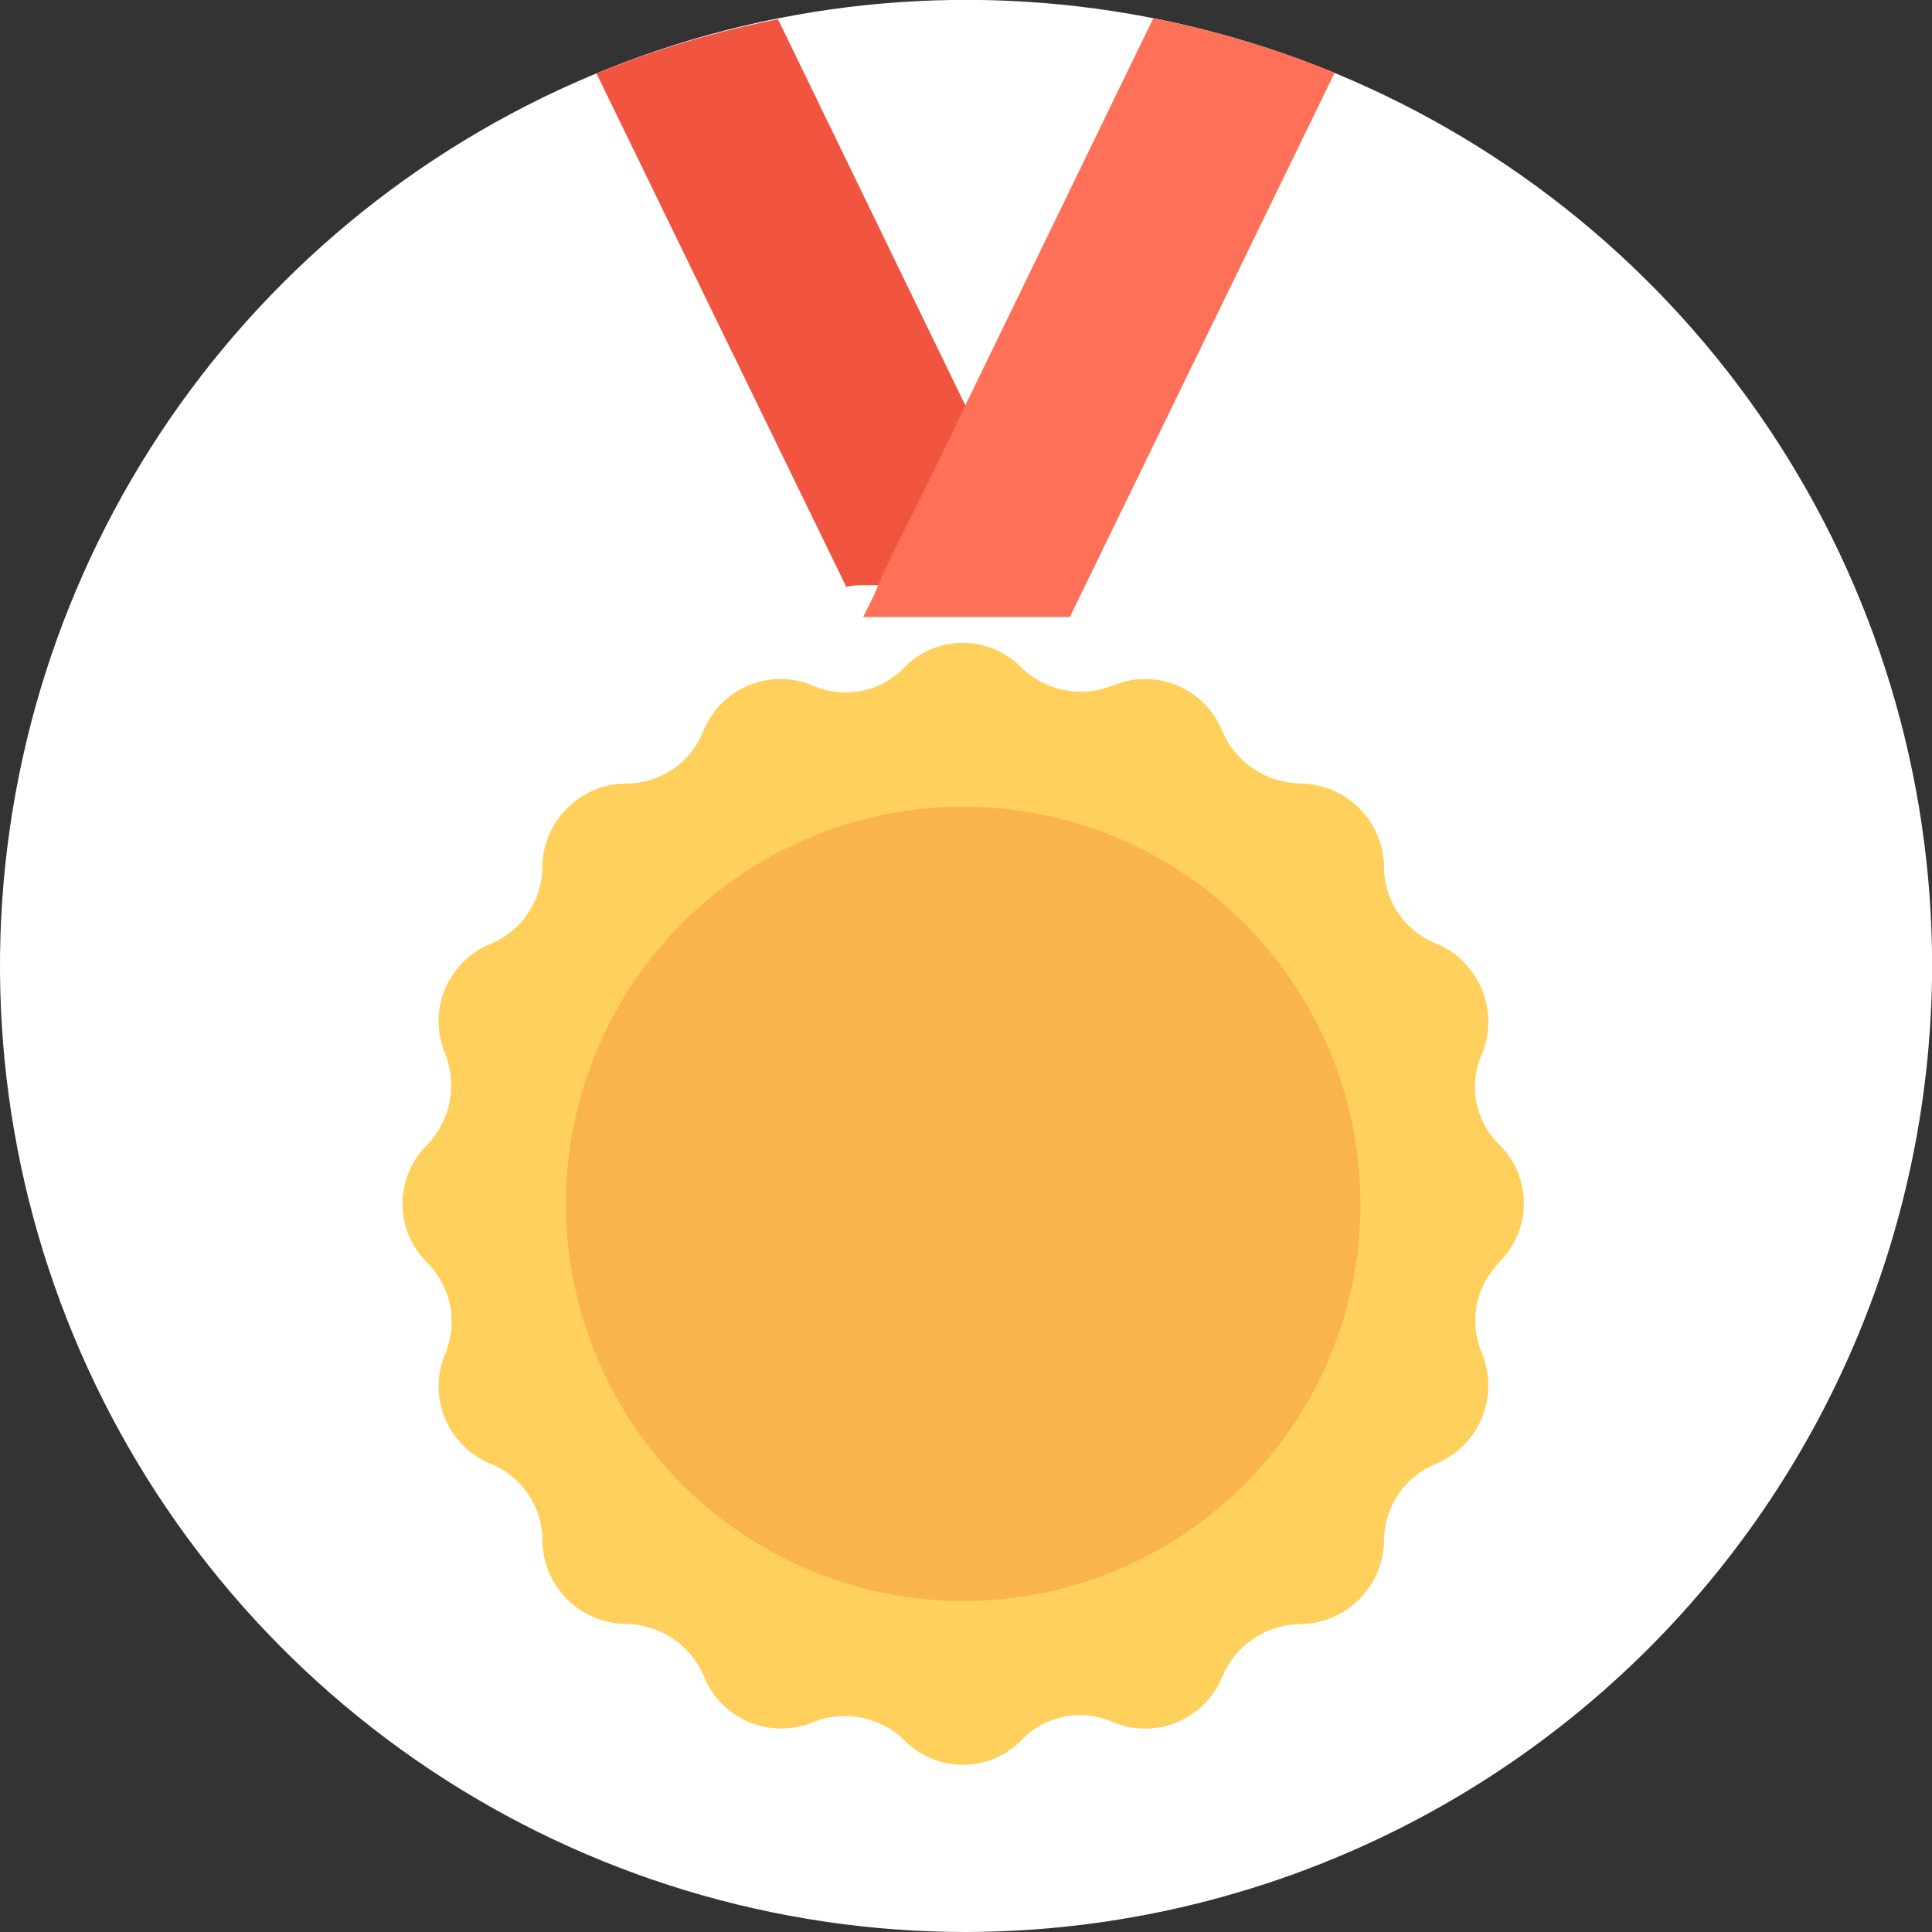 <svg width="48" height="48" viewBox="0 0 48 48" fill="none" xmlns="http://www.w3.org/2000/svg">
<rect x="0" y="0" width="48" height="48" fill="#333333" stroke="none"/>
<g clip-path="url(#clip0_264_784)">
<path fill-rule="evenodd" clip-rule="evenodd" d="M48.003 24.002C48.004 19.254 46.596 14.614 43.959 10.666C41.322 6.719 37.574 3.642 33.189 1.825C28.803 0.008 23.977 -0.468 19.321 0.458C14.665 1.384 10.388 3.669 7.031 7.026C3.674 10.382 1.388 14.659 0.461 19.315C-0.465 23.971 0.01 28.797 1.827 33.183C3.643 37.569 6.72 41.317 10.667 43.955C14.614 46.592 19.254 48 24.002 48C30.362 47.986 36.459 45.454 40.957 40.956C45.455 36.459 47.989 30.362 48.003 24.002Z" fill="white"/>
<path fill-rule="evenodd" clip-rule="evenodd" d="M26.524 15.328H21.389L14.819 1.825C16.275 1.23 17.786 0.779 19.329 0.478L23.986 10.078L24.287 10.697L24.567 11.299L25.971 14.188L26.253 14.789L26.524 15.328Z" fill="#F1543F"/>
<path fill-rule="evenodd" clip-rule="evenodd" d="M26.657 20.183H21.332C21.248 20.186 21.166 20.16 21.1 20.109C21.034 20.058 20.987 19.985 20.968 19.904L19.901 16.533C19.829 16.301 19.814 16.054 19.858 15.815C19.902 15.576 20.003 15.351 20.153 15.159C20.296 14.966 20.483 14.81 20.697 14.702C20.912 14.594 21.149 14.539 21.389 14.54H26.611C26.855 14.539 27.096 14.594 27.316 14.701C27.535 14.809 27.726 14.966 27.874 15.159C28.025 15.35 28.125 15.577 28.164 15.817C28.203 16.058 28.18 16.304 28.097 16.533L27.087 19.904C27.049 19.984 26.989 20.053 26.915 20.102C26.841 20.151 26.755 20.18 26.666 20.183H26.657ZM21.576 19.398H26.386L27.312 16.311C27.358 16.199 27.372 16.077 27.352 15.958C27.332 15.839 27.28 15.728 27.201 15.637C27.131 15.539 27.038 15.459 26.93 15.407C26.822 15.354 26.702 15.33 26.581 15.337H21.389C21.273 15.341 21.16 15.37 21.056 15.422C20.952 15.474 20.861 15.547 20.788 15.637C20.714 15.731 20.665 15.842 20.645 15.959C20.625 16.077 20.635 16.198 20.674 16.311L21.576 19.398Z" fill="white"/>
<path fill-rule="evenodd" clip-rule="evenodd" d="M37.248 31.356C37.442 31.165 37.596 30.938 37.701 30.687C37.806 30.437 37.86 30.168 37.86 29.896C37.86 29.624 37.806 29.355 37.701 29.105C37.596 28.854 37.442 28.627 37.248 28.436C36.953 28.147 36.754 27.773 36.678 27.366C36.603 26.959 36.655 26.539 36.828 26.163C37.032 25.649 37.026 25.075 36.811 24.565C36.595 24.055 36.188 23.651 35.676 23.439C35.294 23.288 34.967 23.024 34.737 22.684C34.507 22.343 34.384 21.941 34.386 21.53C34.376 20.983 34.154 20.462 33.766 20.076C33.378 19.691 32.855 19.471 32.309 19.465C31.896 19.459 31.493 19.335 31.15 19.106C30.806 18.877 30.536 18.554 30.372 18.175C30.271 17.921 30.121 17.689 29.93 17.494C29.739 17.298 29.511 17.143 29.259 17.035C29.008 16.928 28.738 16.872 28.464 16.87C28.191 16.868 27.92 16.92 27.666 17.023C27.288 17.181 26.871 17.225 26.468 17.15C26.064 17.075 25.691 16.885 25.394 16.602C25.203 16.403 24.975 16.244 24.722 16.136C24.468 16.027 24.196 15.971 23.92 15.971C23.645 15.971 23.372 16.027 23.119 16.136C22.866 16.244 22.637 16.403 22.447 16.602C22.157 16.897 21.784 17.096 21.377 17.171C20.97 17.247 20.55 17.195 20.174 17.023C19.921 16.92 19.65 16.868 19.377 16.87C19.103 16.872 18.833 16.928 18.581 17.035C18.33 17.143 18.102 17.298 17.911 17.494C17.72 17.689 17.569 17.921 17.468 18.175C17.316 18.558 17.051 18.886 16.709 19.116C16.366 19.346 15.963 19.468 15.55 19.465C15.001 19.472 14.477 19.693 14.089 20.081C13.701 20.469 13.479 20.993 13.473 21.542C13.471 21.952 13.347 22.353 13.117 22.693C12.888 23.032 12.562 23.297 12.183 23.451C11.929 23.555 11.699 23.709 11.505 23.902C11.311 24.096 11.157 24.326 11.053 24.579C10.948 24.832 10.895 25.104 10.896 25.378C10.897 25.652 10.952 25.923 11.058 26.175C11.21 26.557 11.248 26.975 11.169 27.378C11.089 27.781 10.895 28.152 10.61 28.448C10.416 28.639 10.263 28.866 10.158 29.117C10.053 29.367 9.999 29.636 9.999 29.908C9.999 30.18 10.053 30.449 10.158 30.699C10.263 30.95 10.416 31.177 10.61 31.368C10.903 31.659 11.102 32.03 11.182 32.435C11.262 32.841 11.219 33.26 11.058 33.641C10.952 33.893 10.898 34.164 10.897 34.438C10.896 34.712 10.949 34.983 11.054 35.236C11.158 35.49 11.312 35.72 11.506 35.913C11.699 36.107 11.93 36.26 12.183 36.364C12.565 36.515 12.892 36.778 13.122 37.118C13.352 37.458 13.475 37.86 13.473 38.271C13.479 38.819 13.701 39.344 14.089 39.732C14.477 40.12 15.001 40.341 15.55 40.348C15.964 40.352 16.367 40.476 16.711 40.706C17.055 40.935 17.325 41.26 17.486 41.641C17.587 41.895 17.737 42.127 17.928 42.322C18.119 42.518 18.348 42.674 18.599 42.781C18.851 42.888 19.121 42.943 19.395 42.945C19.668 42.946 19.939 42.894 20.192 42.79C20.569 42.637 20.983 42.596 21.382 42.672C21.782 42.747 22.152 42.936 22.447 43.217C22.637 43.416 22.866 43.575 23.119 43.683C23.372 43.791 23.645 43.847 23.92 43.847C24.196 43.847 24.468 43.791 24.722 43.683C24.975 43.575 25.203 43.416 25.394 43.217C25.683 42.92 26.056 42.721 26.463 42.645C26.87 42.569 27.29 42.62 27.666 42.793C27.919 42.897 28.191 42.95 28.464 42.948C28.737 42.946 29.008 42.891 29.259 42.784C29.511 42.677 29.739 42.521 29.93 42.326C30.121 42.13 30.272 41.898 30.372 41.644C30.534 41.263 30.803 40.938 31.148 40.709C31.491 40.479 31.895 40.355 32.309 40.351C32.858 40.344 33.382 40.123 33.77 39.735C34.158 39.347 34.379 38.822 34.386 38.274C34.388 37.864 34.512 37.464 34.742 37.125C34.971 36.785 35.296 36.522 35.676 36.367C36.188 36.156 36.595 35.752 36.811 35.242C37.026 34.732 37.032 34.158 36.828 33.644C36.661 33.266 36.612 32.848 36.687 32.442C36.762 32.037 36.958 31.663 37.248 31.371V31.356Z" fill="#FFD05B"/>
<path fill-rule="evenodd" clip-rule="evenodd" d="M33.797 29.894C33.794 27.942 33.212 26.035 32.125 24.414C31.038 22.793 29.495 21.531 27.691 20.787C25.886 20.043 23.901 19.851 21.988 20.235C20.074 20.619 18.317 21.562 16.939 22.945C15.562 24.328 14.625 26.088 14.248 28.003C13.871 29.918 14.07 31.902 14.821 33.704C15.571 35.505 16.839 37.044 18.464 38.125C20.09 39.206 21.999 39.781 23.951 39.777C26.567 39.772 29.075 38.728 30.923 36.875C32.77 35.022 33.806 32.511 33.803 29.894H33.797Z" fill="#F9B54C"/>
<path fill-rule="evenodd" clip-rule="evenodd" d="M33.15 1.825L26.581 15.328H21.446L21.725 14.765L21.978 14.164L23.409 11.275L23.692 10.673L23.992 10.054L28.653 0.454C30.19 0.758 31.694 1.209 33.144 1.801L33.15 1.825Z" fill="#FF7058"/>
</g>
<defs>
<clipPath id="clip0_264_784">
<rect width="48" height="48" fill="white"/>
</clipPath>
</defs>
</svg>
